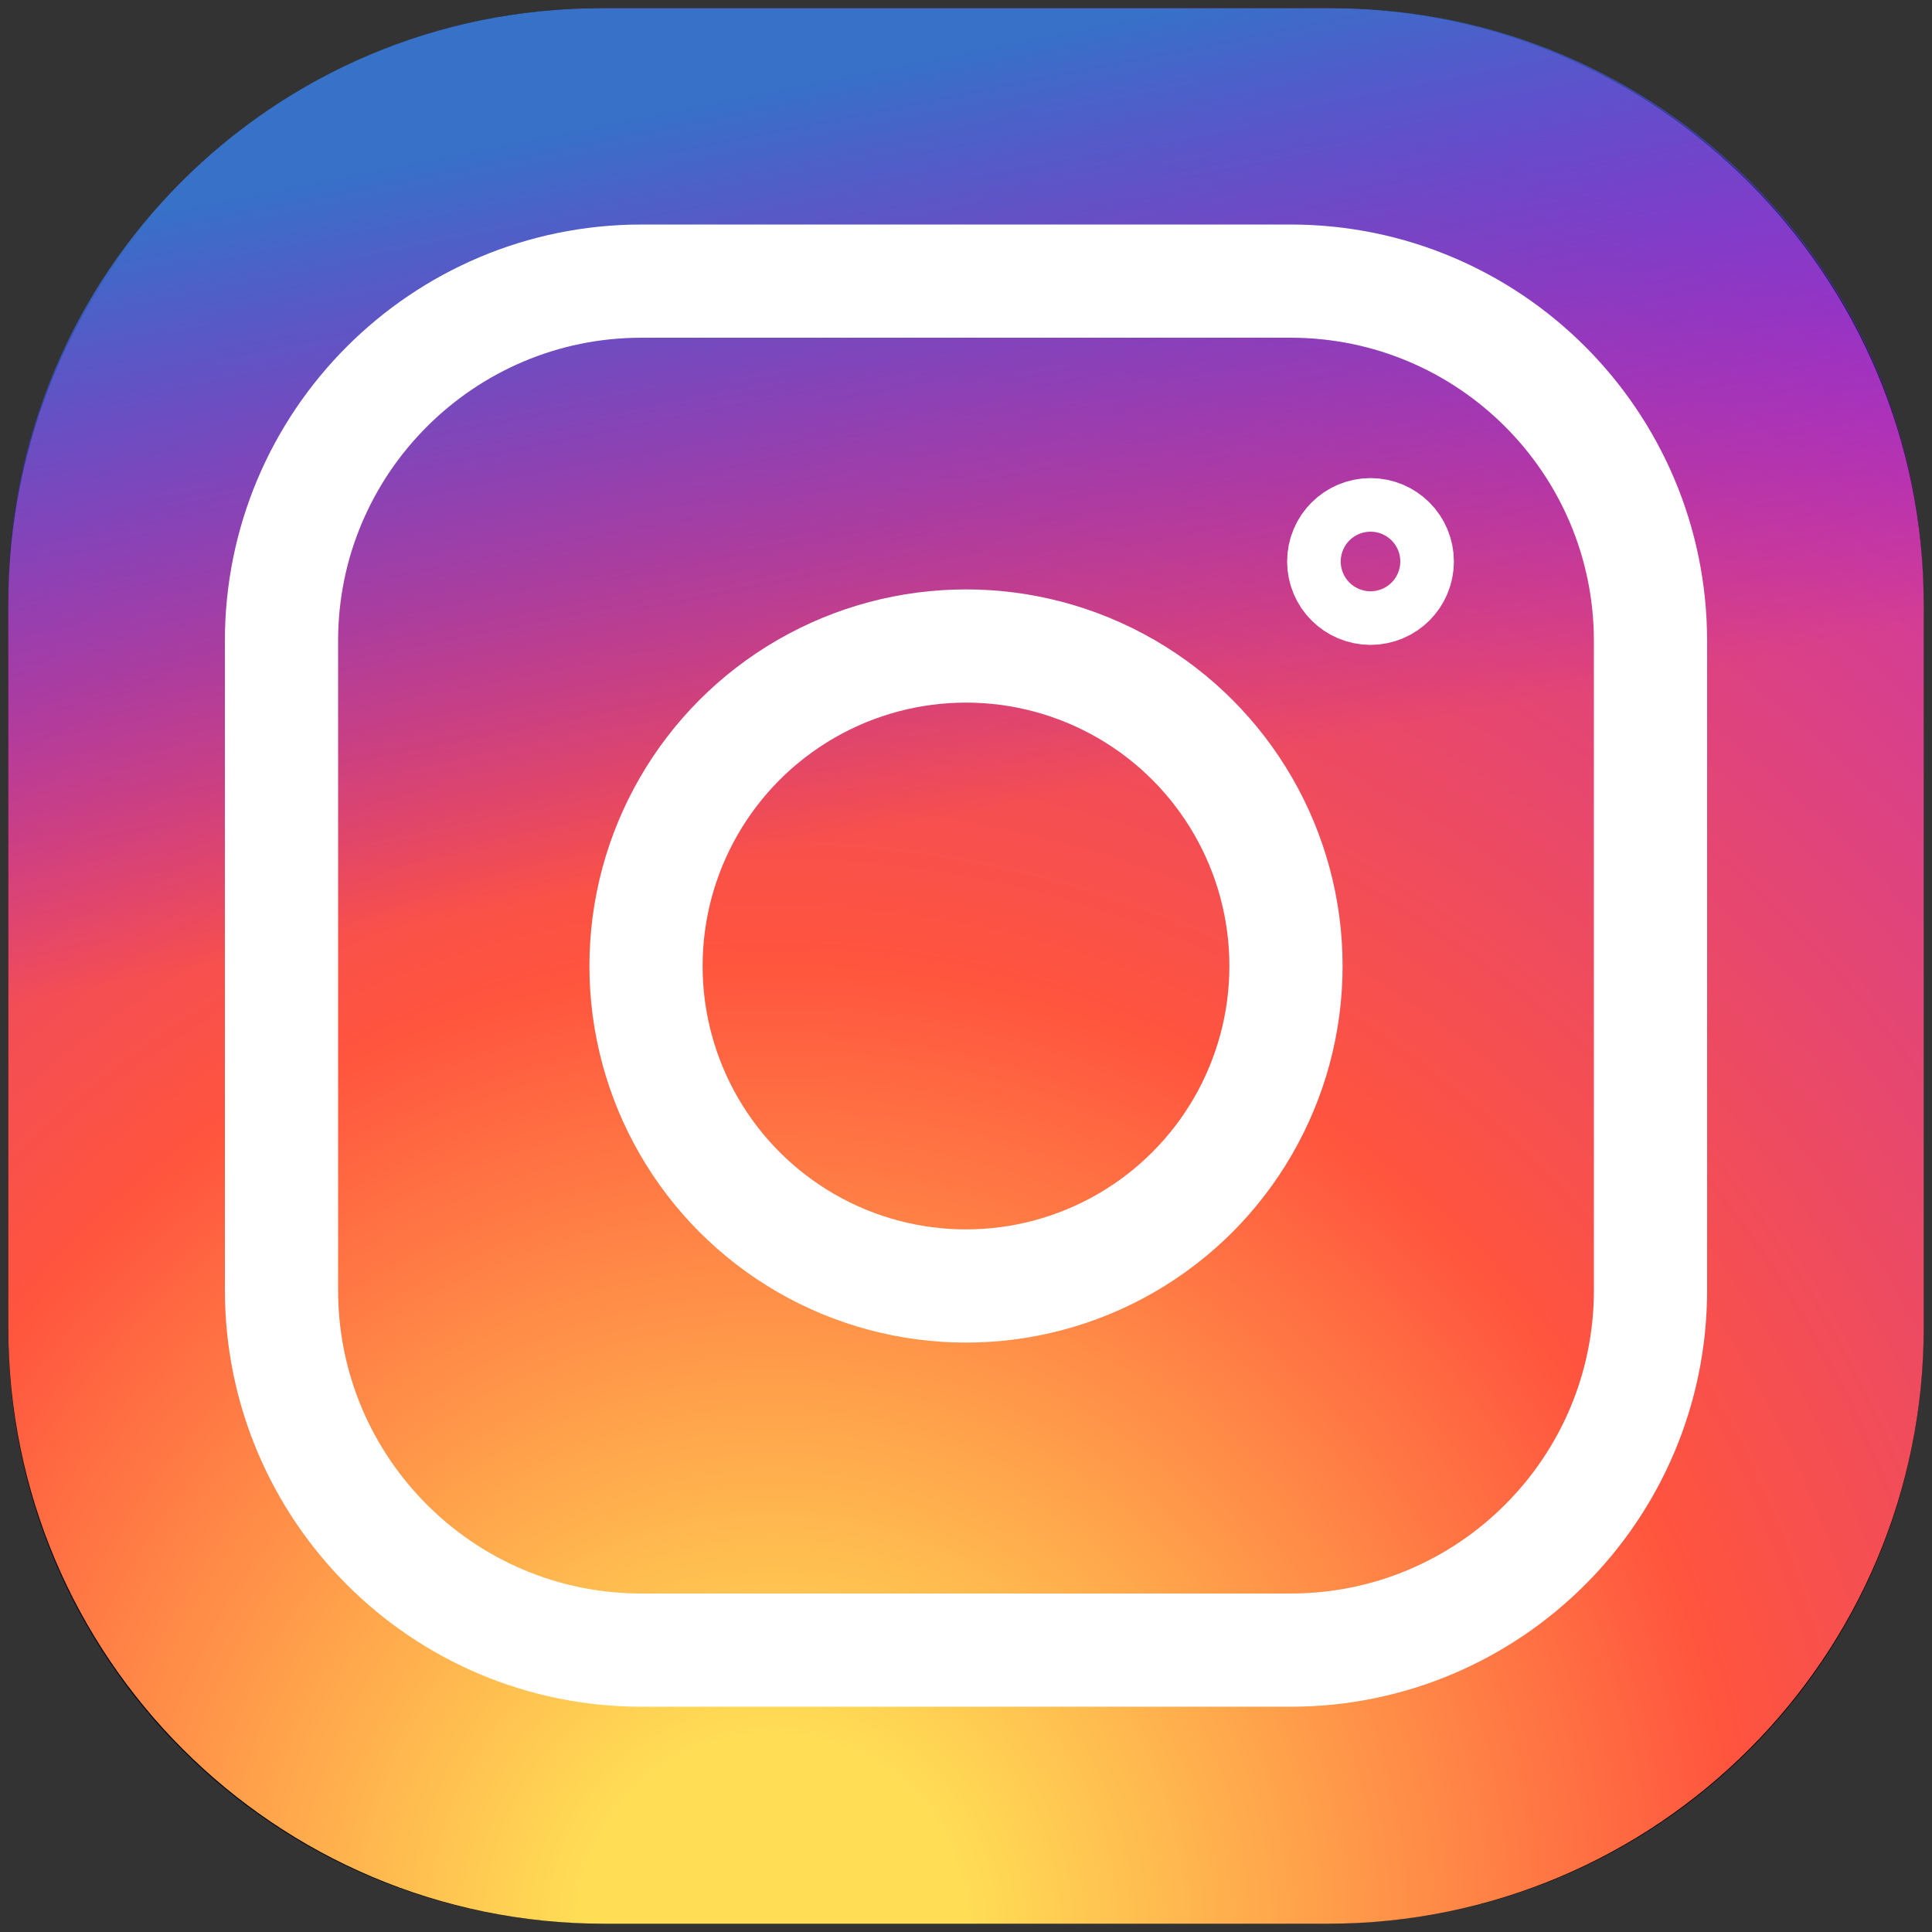 <?xml version="1.0" encoding="utf-8"?>
<!-- Generator: Adobe Illustrator 24.2.3, SVG Export Plug-In . SVG Version: 6.00 Build 0)  -->
<svg version="1.1" id="Layer_1" xmlns="http://www.w3.org/2000/svg" xmlns:xlink="http://www.w3.org/1999/xlink" x="0px" y="0px"
	 viewBox="0 0 512 512" style="enable-background:new 0 0 512 512;" xml:space="preserve">
<rect x="0" y="0" width="512" height="512" fill="#333333" stroke="none"/>
<style type="text/css">
	.st0{fill:url(#b_3_);}
	.st1{fill:url(#b_4_);}
	.st2{fill:none;stroke:#FFFFFF;stroke-width:30;}
</style>
<path id="b" d="M159.3,2.2h193.3c86.8,0,157.1,70.4,157.1,157.1v193.3c0,86.8-70.4,157.1-157.1,157.1H159.3
	c-86.8,0-157.1-70.4-157.1-157.1V159.3C2.2,72.5,72.5,2.2,159.3,2.2z"/>
<g>
	
		<radialGradient id="b_3_" cx="-48.504" cy="651.729" r="1" gradientTransform="matrix(507.611 0 0 -507.611 24826.549 331334.25)" gradientUnits="userSpaceOnUse">
		<stop  offset="0.1" style="stop-color:#FFDD55"/>
		<stop  offset="0.5" style="stop-color:#FF543E"/>
		<stop  offset="1" style="stop-color:#C837AB"/>
	</radialGradient>
	<path id="b_1_" class="st0" d="M160.1,2.2h191.8c87.2,0,157.9,70.7,157.9,157.9v191.8c0,87.2-70.7,157.9-157.9,157.9H160.1
		c-87.2,0-157.9-70.7-157.9-157.9V160.1C2.2,72.9,72.9,2.2,160.1,2.2z"/>
</g>
<g>
	
		<linearGradient id="b_4_" gradientUnits="userSpaceOnUse" x1="-48.513" y1="652.772" x2="-48.325" y2="651.83" gradientTransform="matrix(512 0 0 -512 25039 334197)">
		<stop  offset="0.1" style="stop-color:#3771C8"/>
		<stop  offset="0.5" style="stop-color:#6600FF;stop-opacity:0"/>
	</linearGradient>
	<path id="b_2_" class="st1" d="M159,2.2H353c86.6,0,156.8,70.2,156.8,156.8V353c0,86.6-70.2,156.8-156.8,156.8H159
		C72.4,509.8,2.2,439.6,2.2,353V159C2.2,72.4,72.4,2.2,159,2.2z"/>
</g>
<g>
	<path class="st2" d="M170,74.5h172c52.7,0,95.4,42.7,95.4,95.4v172c0,52.7-42.7,95.4-95.4,95.4H170c-52.7,0-95.4-42.7-95.4-95.4
		V170C74.5,117.3,117.3,74.5,170,74.5z"/>
	<circle class="st2" cx="256" cy="256" r="84.8"/>
	<circle class="st2" cx="363.2" cy="148.8" r="7.1"/>
</g>
</svg>
